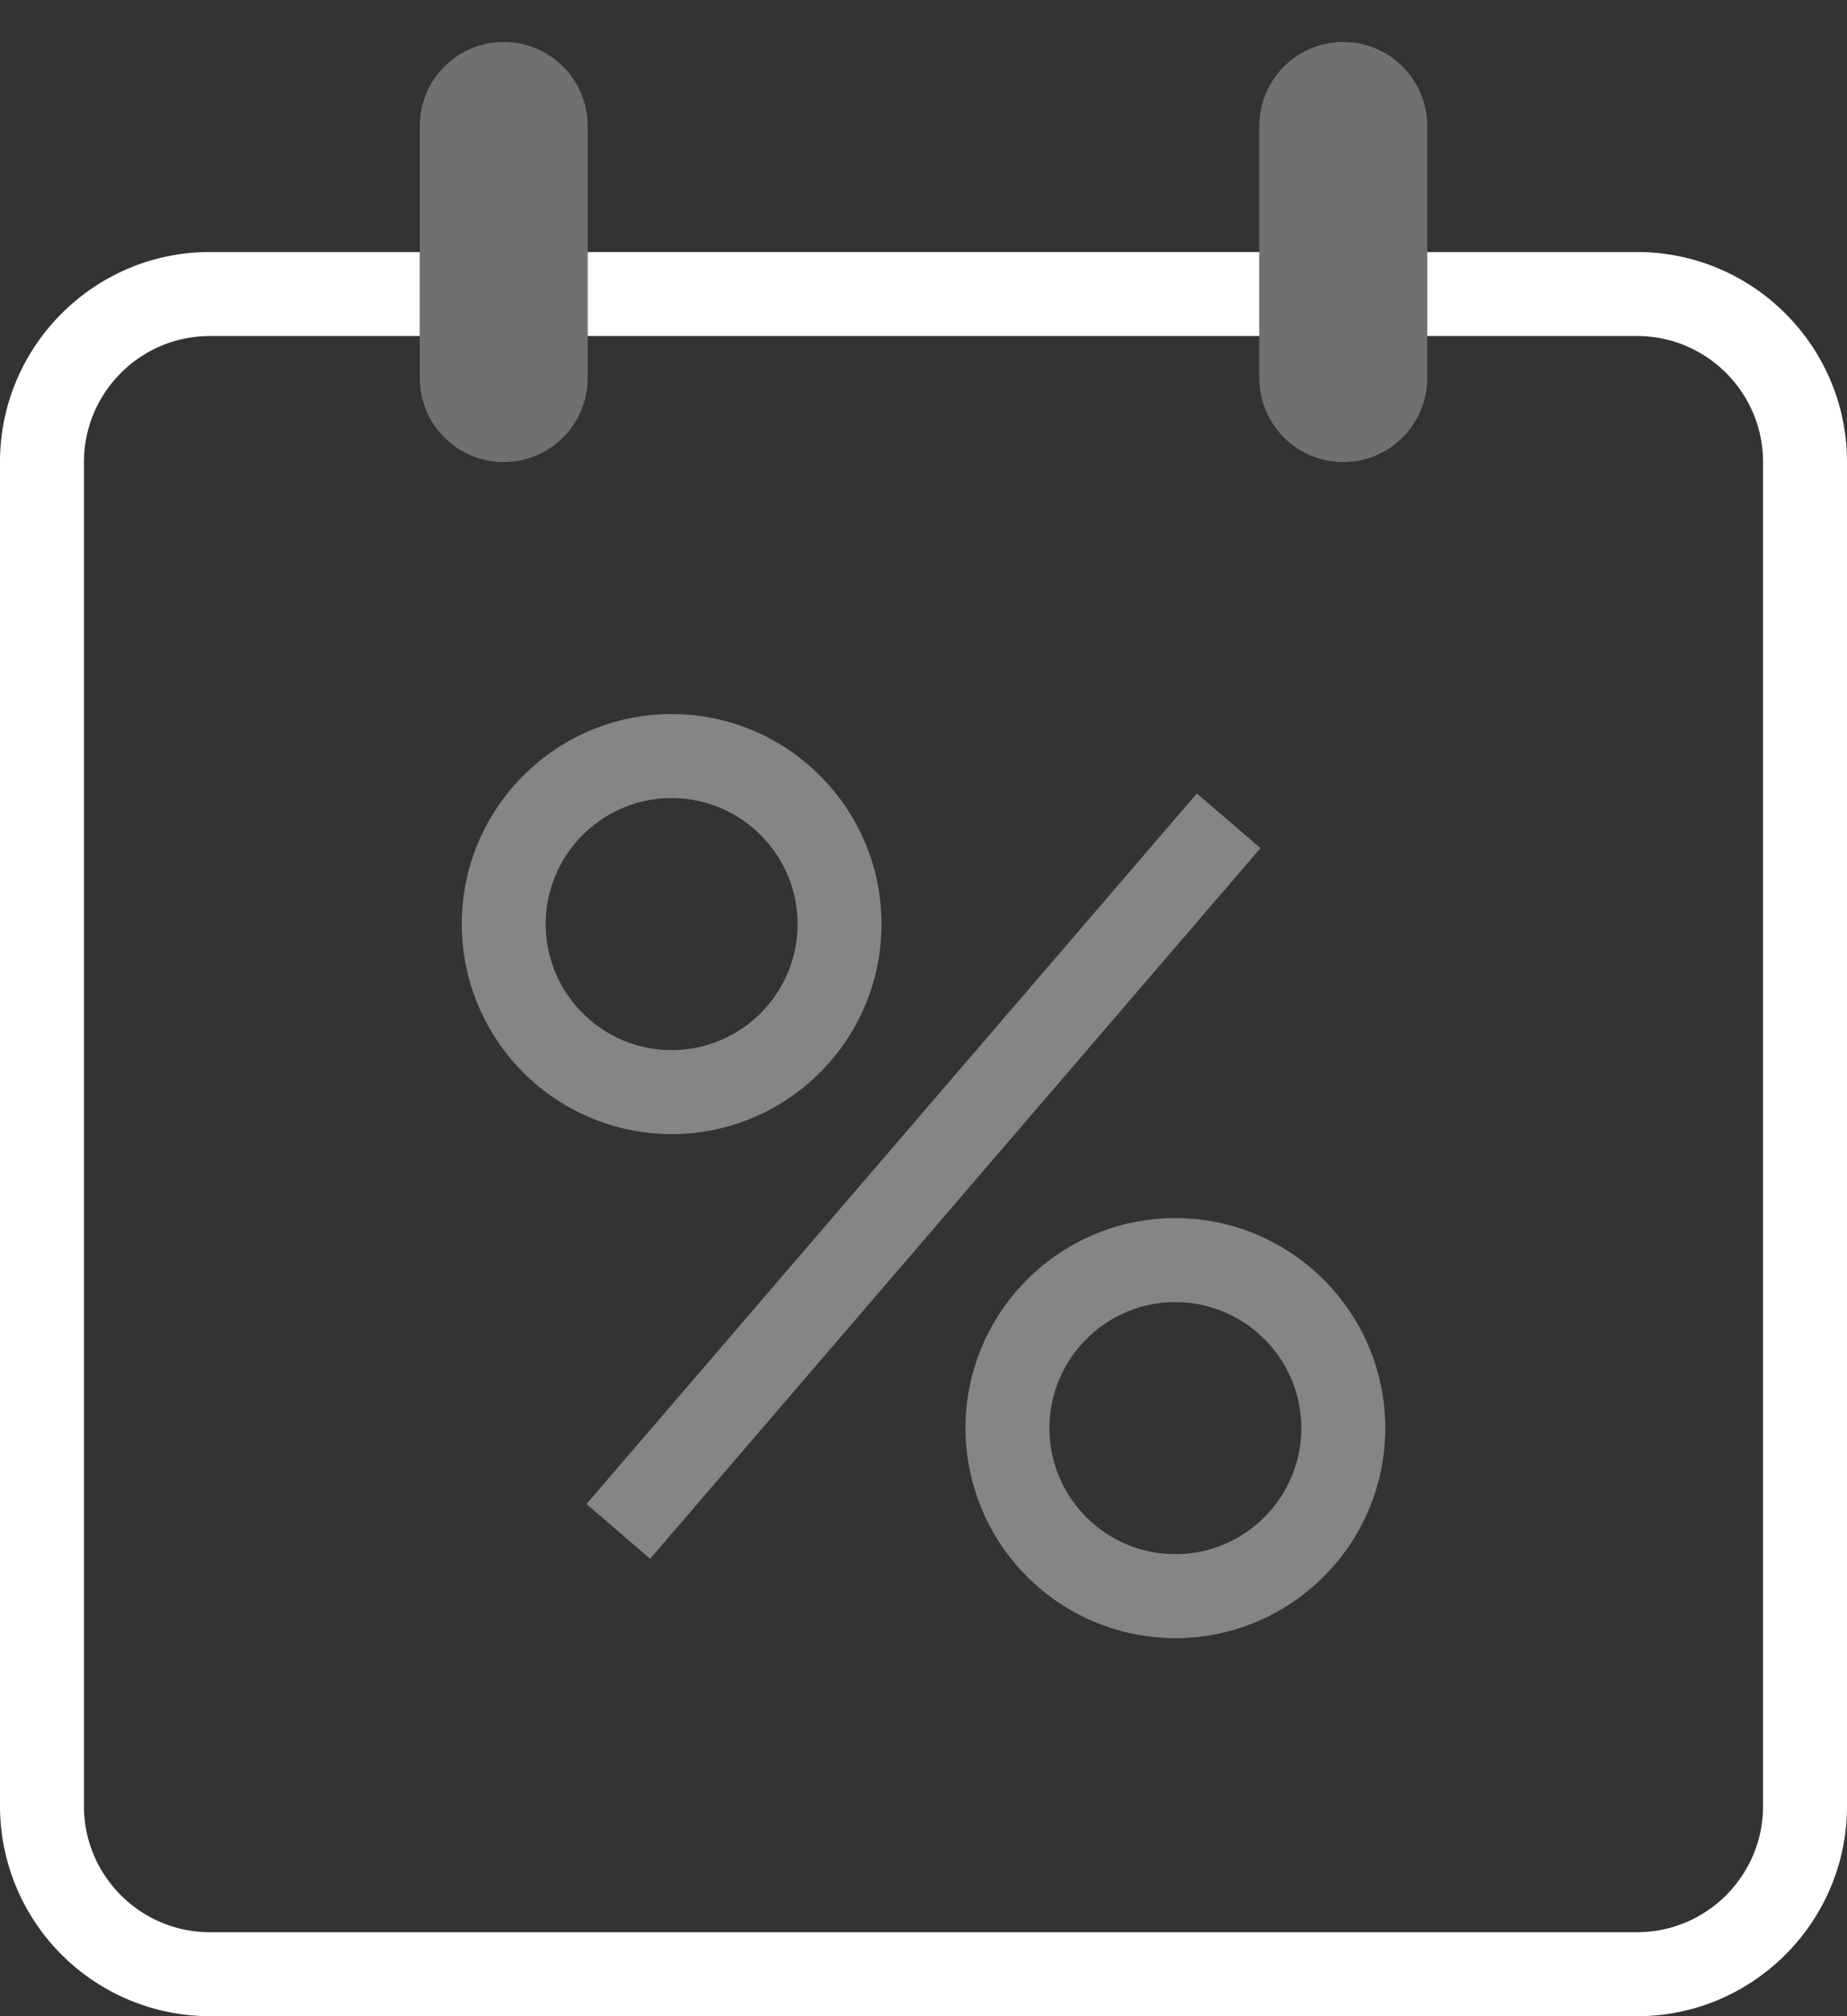 <svg xmlns="http://www.w3.org/2000/svg" width="22" height="24" viewBox="0 0 22 24"><rect x="0" y="0" width="22" height="24" fill="#333333" stroke="none"/><g fill="none" fill-rule="evenodd"><path d="M-1 1h24v24H-1z"/><path fill="#FFF" d="M6 .5a1 1 0 0 0-1 1v3a1 1 0 0 0 2 0v-3a1 1 0 0 0-1-1zm10 0a1 1 0 0 0-1 1v3a1 1 0 0 0 2 0v-3a1 1 0 0 0-1-1z" opacity=".3"/><path fill="#FFF" d="M19.5 24h-17A2.503 2.503 0 0 1 0 21.5v-16C0 4.122 1.121 3 2.5 3H5v1H2.5C1.673 4 1 4.673 1 5.5v16c0 .827.673 1.5 1.5 1.5h17c.827 0 1.5-.673 1.5-1.5v-16c0-.827-.673-1.5-1.5-1.5H17V3h2.5C20.879 3 22 4.122 22 5.5v16c0 1.378-1.121 2.5-2.5 2.5z"/><path fill="#FFF" d="M7 3h8v1H7z"/><path fill="#FFF" d="M14 19.5a2.503 2.503 0 0 1-2.5-2.5c0-1.378 1.121-2.5 2.5-2.5s2.5 1.122 2.5 2.5-1.121 2.5-2.5 2.5zm0-4c-.827 0-1.5.673-1.5 1.5s.673 1.5 1.5 1.5 1.5-.673 1.5-1.5-.673-1.5-1.5-1.5zm-6-2A2.503 2.503 0 0 1 5.5 11c0-1.378 1.121-2.5 2.5-2.5s2.5 1.122 2.5 2.5-1.121 2.5-2.5 2.5zm0-4c-.827 0-1.5.673-1.5 1.5s.673 1.5 1.5 1.5 1.5-.673 1.5-1.5S8.827 9.5 8 9.5zm-1.014 8.403l7.27-8.458.758.651-7.27 8.459z" opacity=".4"/></g></svg>
